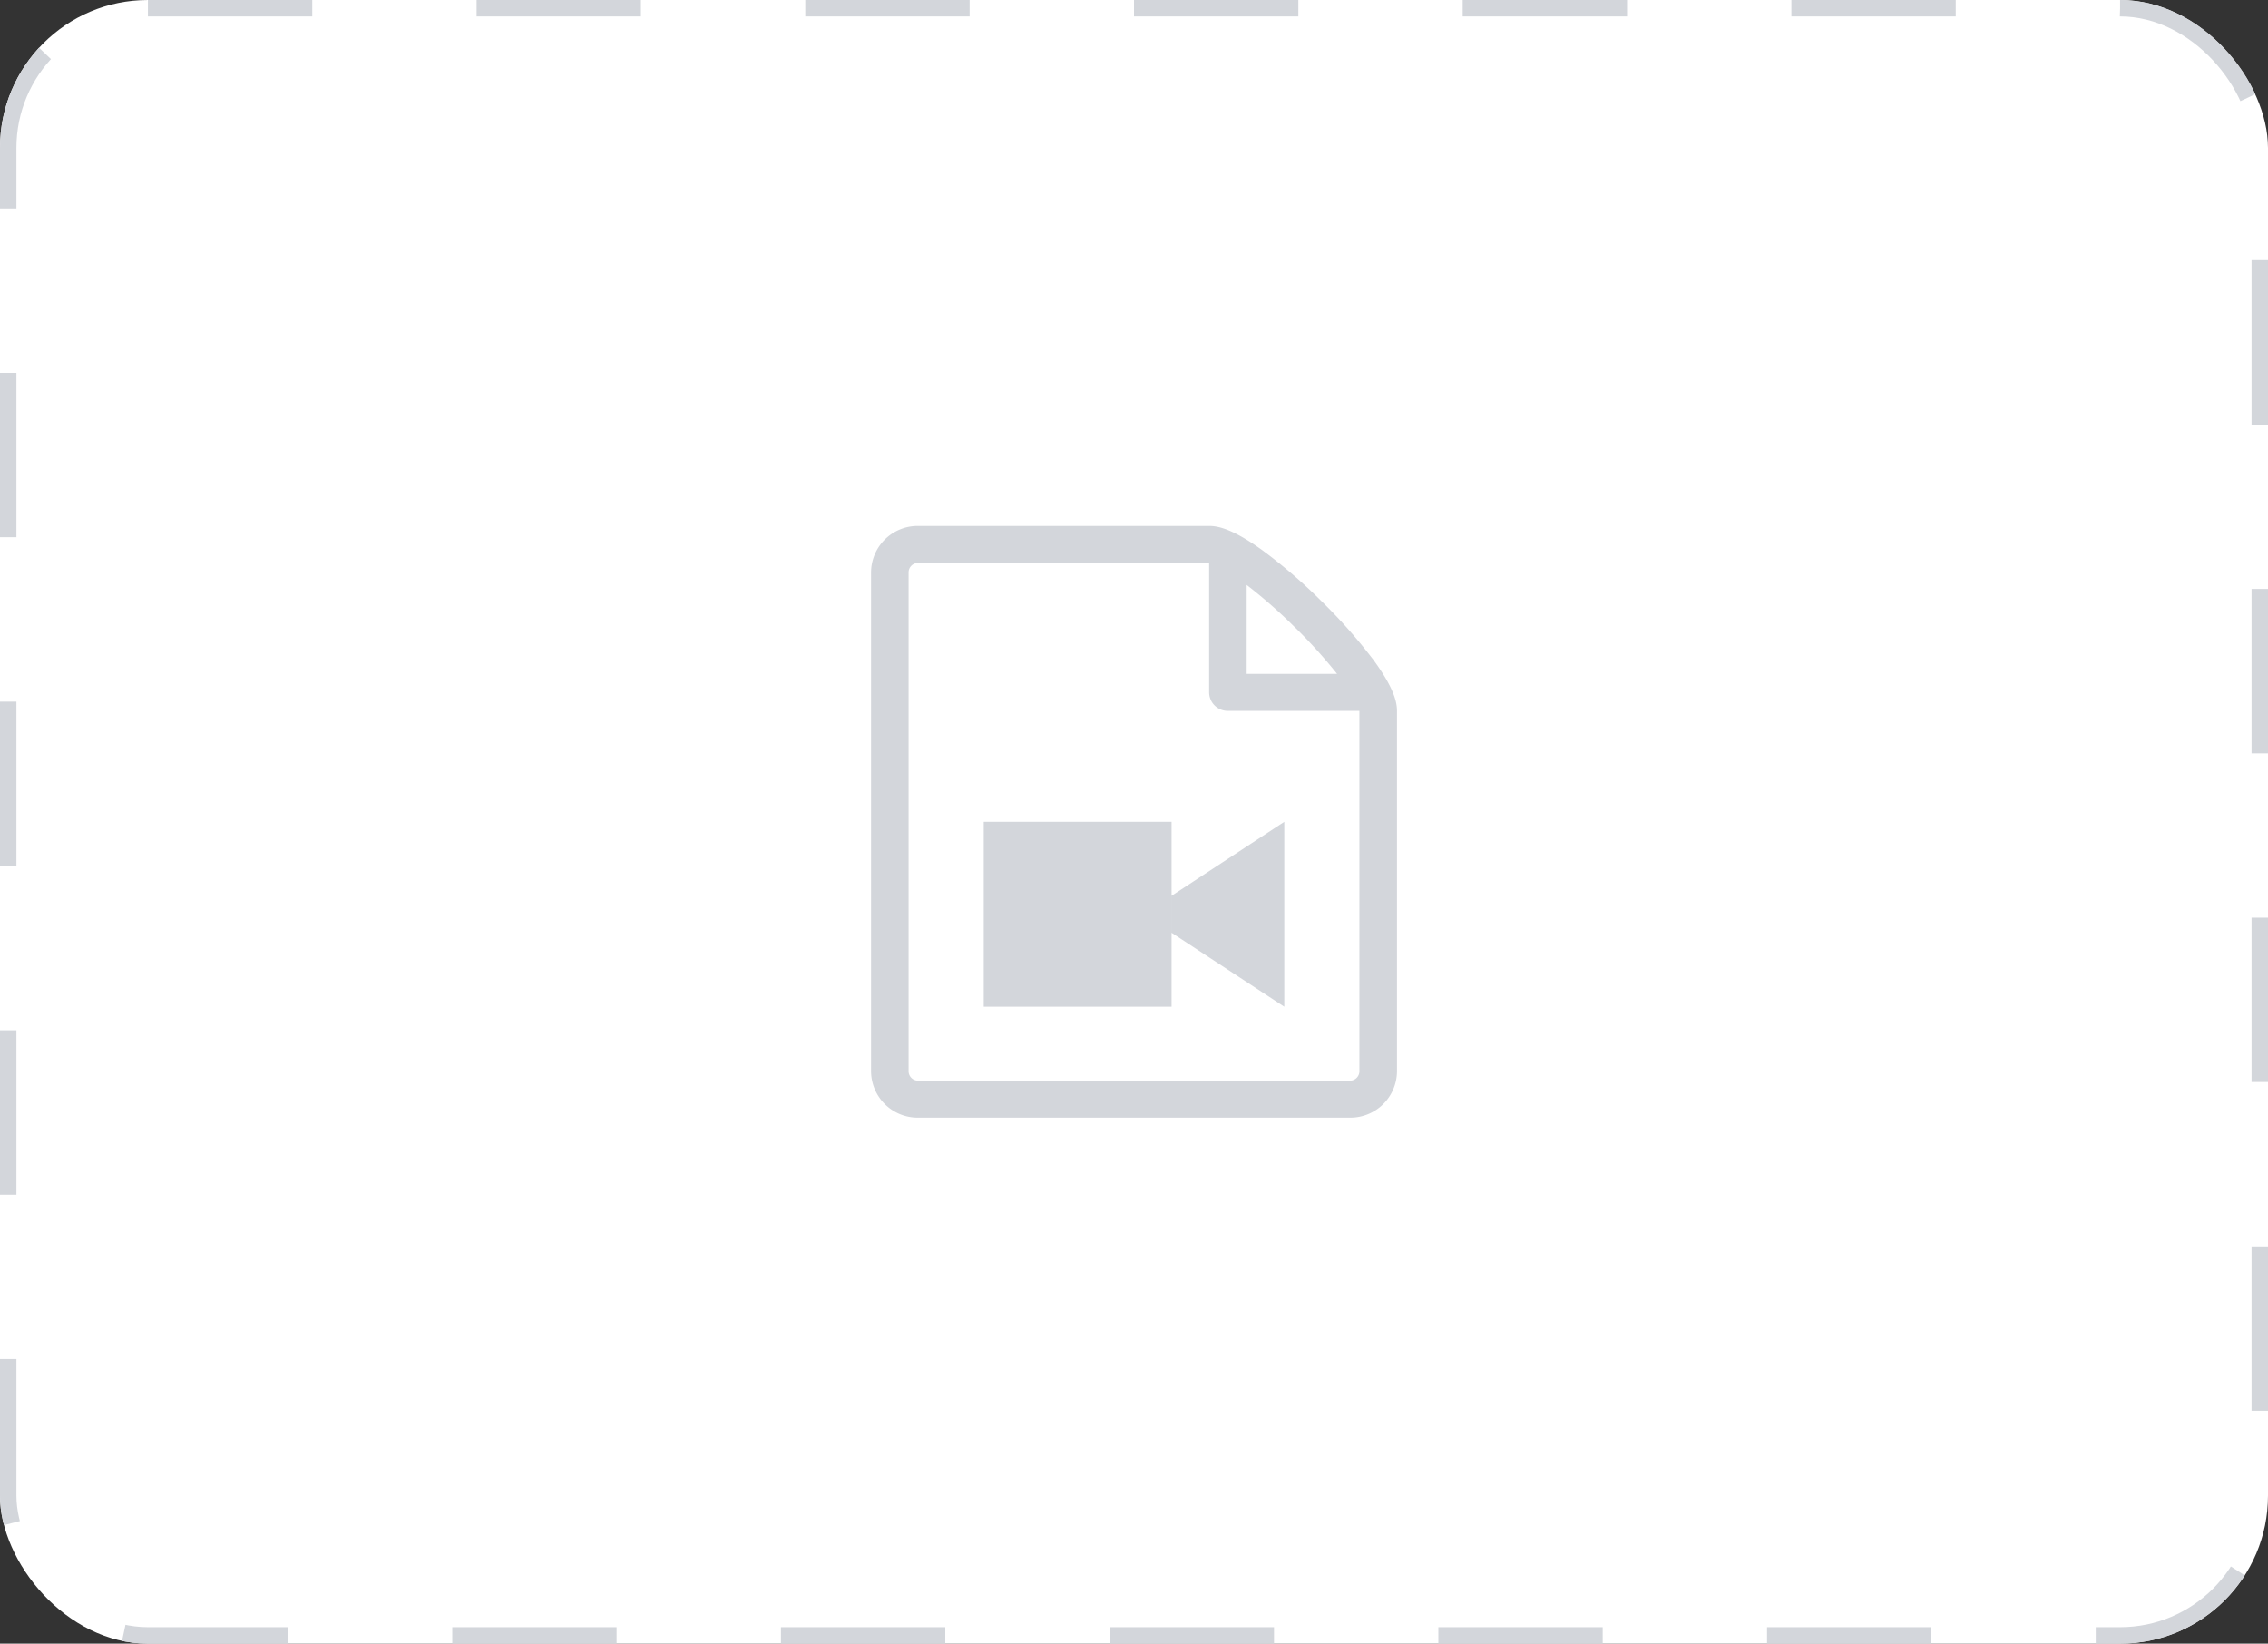 <svg id="Component_141_3" data-name="Component 141 – 3" xmlns="http://www.w3.org/2000/svg" width="138" height="100" viewBox="0 0 138 100">
  <rect x="0" y="0" width="138" height="100" fill="#333333" stroke="none"/>
  <g id="Rectangle_6686" data-name="Rectangle 6686" fill="#fff" stroke="#d3d6db" stroke-width="1" stroke-dasharray="10">
    <rect width="138" height="100" rx="9" stroke="none"/>
    <rect x="0.5" y="0.5" width="137" height="99" rx="8.5" fill="none"/>
  </g>
  <path id="Icon_metro-file-video" data-name="Icon metro-file-video" d="M34.992,9.981a32.023,32.023,0,0,0-3.114-3.505,32.247,32.247,0,0,0-3.561-3.065c-1.842-1.33-2.736-1.483-3.247-1.483H7.356A2.838,2.838,0,0,0,4.5,4.741V35.116a2.838,2.838,0,0,0,2.857,2.812H33.642A2.838,2.838,0,0,0,36.5,35.116V13.178c0-.5-.156-1.383-1.507-3.2Zm-4.73-1.914a30.849,30.849,0,0,1,2.592,2.861h-5.5V5.516a31.008,31.008,0,0,1,2.906,2.551Zm3.951,27.048a.575.575,0,0,1-.571.563H7.356a.575.575,0,0,1-.571-.562V4.741a.575.575,0,0,1,.571-.562H25.07v7.875a1.134,1.134,0,0,0,1.143,1.125h8ZM11.356,19.928H22.784v11.25H11.356V19.928Zm11.429,4.5,6.857-4.5v11.25l-6.857-4.5Z" transform="translate(48.502 30.072)" fill="#d3d6db"/>
</svg>
